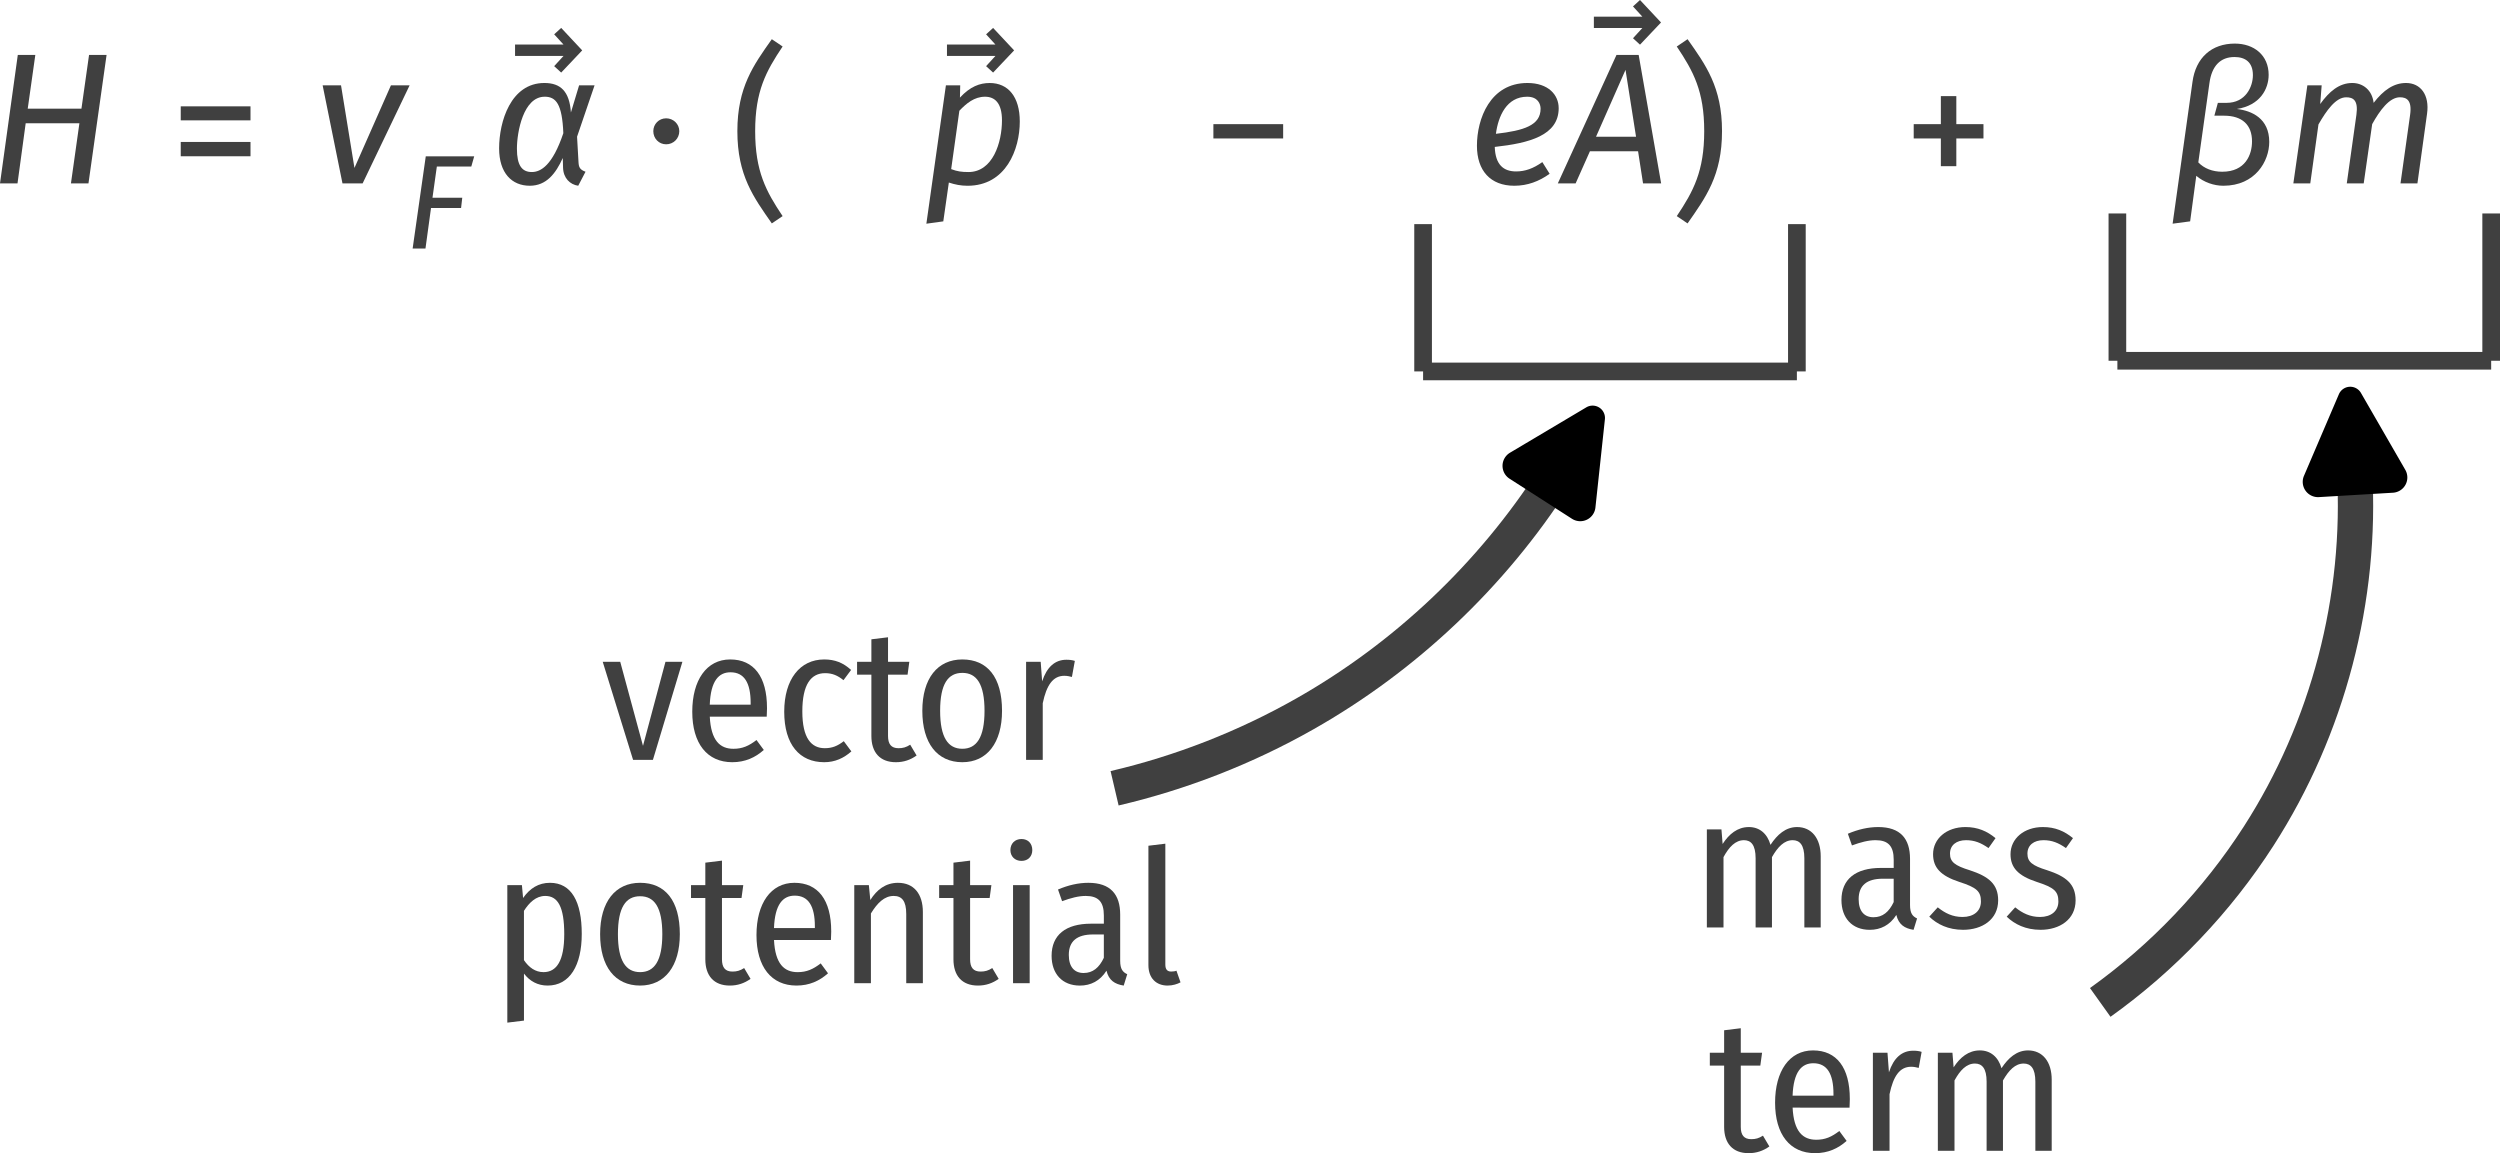 <?xml version="1.0" encoding="UTF-8" standalone="no"?>
<!-- Created with Inkscape (http://www.inkscape.org/) -->

<svg
   width="141.572mm"
   height="65.308mm"
   viewBox="0 0 141.572 65.308"
   version="1.1"
   id="svg1"
   inkscape:version="1.3.2 (091e20ef0f, 2023-11-25, custom)"
   sodipodi:docname="diracHamiltonian.svg"
   xmlns:inkscape="http://www.inkscape.org/namespaces/inkscape"
   xmlns:sodipodi="http://sodipodi.sourceforge.net/DTD/sodipodi-0.dtd"
   xmlns="http://www.w3.org/2000/svg"
   xmlns:svg="http://www.w3.org/2000/svg"
   xmlns:ns11="http://www.iki.fi/pav/software/textext/">
  <sodipodi:namedview
     id="namedview1"
     pagecolor="#ffffff"
     bordercolor="#cccccc"
     borderopacity="1"
     inkscape:showpageshadow="0"
     inkscape:pageopacity="1"
     inkscape:pagecheckerboard="0"
     inkscape:deskcolor="#d1d1d1"
     inkscape:document-units="mm"
     inkscape:zoom="1.1044869"
     inkscape:cx="422.36807"
     inkscape:cy="76.053414"
     inkscape:window-width="1914"
     inkscape:window-height="1046"
     inkscape:window-x="0"
     inkscape:window-y="28"
     inkscape:window-maximized="1"
     inkscape:current-layer="layer1" />
  <defs
     id="defs1">
    <marker
       style="overflow:visible"
       id="marker13"
       refX="0"
       refY="0"
       orient="auto-start-reverse"
       inkscape:stockid="Rounded arrow"
       markerWidth="0.5"
       markerHeight="0.5"
       viewBox="0 0 1 1"
       inkscape:isstock="true"
       inkscape:collect="always"
       preserveAspectRatio="xMidYMid">
      <path
         transform="scale(0.7)"
         d="m -0.211,-4.106 6.422,3.211 a 1,1 90 0 1 0,1.789 L -0.211,4.106 A 1.236,1.236 31.717 0 1 -2,3 v -6 a 1.236,1.236 148.283 0 1 1.789,-1.106 z"
         style="fill:context-stroke;fill-rule:evenodd;stroke:none"
         id="path13" />
    </marker>
    <inkscape:path-effect
       effect="spiro"
       id="path-effect13"
       is_visible="true"
       lpeversion="1" />
    <marker
       style="overflow:visible"
       id="RoundedArrow"
       refX="0"
       refY="0"
       orient="auto-start-reverse"
       inkscape:stockid="Rounded arrow"
       markerWidth="0.5"
       markerHeight="0.5"
       viewBox="0 0 1 1"
       inkscape:isstock="true"
       inkscape:collect="always"
       preserveAspectRatio="xMidYMid">
      <path
         transform="scale(0.7)"
         d="m -0.211,-4.106 6.422,3.211 a 1,1 90 0 1 0,1.789 L -0.211,4.106 A 1.236,1.236 31.717 0 1 -2,3 v -6 a 1.236,1.236 148.283 0 1 1.789,-1.106 z"
         style="fill:context-stroke;fill-rule:evenodd;stroke:none"
         id="path8" />
    </marker>
    <inkscape:path-effect
       effect="spiro"
       id="path-effect12"
       is_visible="true"
       lpeversion="1" />
    <inkscape:path-effect
       effect="spiro"
       id="path-effect11"
       is_visible="true"
       lpeversion="1" />
    <inkscape:path-effect
       effect="spiro"
       id="path-effect9"
       is_visible="true"
       lpeversion="1" />
    <inkscape:path-effect
       effect="spiro"
       id="path-effect7"
       is_visible="true"
       lpeversion="1" />
    <inkscape:path-effect
       effect="spiro"
       id="path-effect4"
       is_visible="true"
       lpeversion="1" />
    <inkscape:path-effect
       effect="spiro"
       id="path-effect3"
       is_visible="true"
       lpeversion="1" />
    <inkscape:path-effect
       effect="spiro"
       id="path-effect1"
       is_visible="true"
       lpeversion="1" />
    <inkscape:path-effect
       effect="spiro"
       id="path-effect12-3"
       is_visible="true"
       lpeversion="1" />
  </defs>
  <g
     inkscape:label="Layer 1"
     inkscape:groupmode="layer"
     id="layer1"
     transform="translate(-36.102,-141.459)">
    <g
       transform="matrix(1.058,0,0,1.058,36.102,141.459)"
       ns11:version="1.10.2"
       ns11:texconverter="xelatex"
       ns11:pdfconverter="inkscape"
       ns11:text="\\[H = v_F \\vec{\\alpha}\\cdot(~~~{\\vec p}~~~-~~~e\\vec{A})~~~+~~~\\beta m\\]"
       ns11:preamble="/home/prometheus/.config/textext/beamer.tex"
       ns11:scale="3.0"
       ns11:alignment="middle center"
       ns11:stroke-to-path="0"
       id="g7797"
       ns11:jacobian_sqrt="1.05833"
       style="fill:#404040;fill-opacity:1;stroke-width:0">
      <defs
         id="id-ff91f474-b488-4c52-b65d-2362ed347e4a"
         style="fill:#404040;fill-opacity:1;stroke-width:0">
        <g
           id="id-1c95607b-f82d-4030-9508-1b1fc40ede11"
           style="fill:#404040;fill-opacity:1;stroke-width:0">
          <g
             id="id-6a2b2b0c-69f4-4ed1-9b14-fa9dc5971d5d"
             style="fill:#404040;fill-opacity:1;stroke-width:0">
            <path
               d="M 1.562,0 2,-3.219 H 4.875 L 4.422,0 h 0.938 l 0.969,-6.875 h -0.938 L 4.984,-4 h -2.875 l 0.406,-2.875 h -0.938 L 0.625,0 Z m 0,0"
               id="id-f5488544-e7bc-4ff3-b16c-b45f3c70920b"
               style="fill:#404040;fill-opacity:1;stroke-width:0" />
          </g>
          <g
             id="id-abca75ef-d0c7-4f7f-857a-0ac245d867d3"
             style="fill:#404040;fill-opacity:1;stroke-width:0">
            <path
               d="M 0.625,-1.453 H 4.359 V -2.219 H 0.625 Z m 0,-1.922 h 3.734 v -0.75 H 0.625 Z m 0,0"
               id="id-5d69357c-6b20-4633-acab-da745793c8c8"
               style="fill:#404040;fill-opacity:1;stroke-width:0" />
          </g>
          <g
             id="id-7cea0c15-232e-4112-9cef-73c224b00d8a"
             style="fill:#404040;fill-opacity:1;stroke-width:0">
            <path
               d="m 5.125,-5.25 h -1 L 2.172,-0.828 1.453,-5.25 H 0.469 L 1.531,0 h 1.078 z m 0,0"
               id="id-6e06227e-ca80-4459-927c-8f28dd3eac9b"
               style="fill:#404040;fill-opacity:1;stroke-width:0" />
          </g>
          <g
             id="id-ac6c3a02-2ba6-4a97-b816-54f483089119"
             style="fill:#404040;fill-opacity:1;stroke-width:0">
            <path
               d="m -1.422,-8.203 -0.375,0.344 0.5,0.547 h -2.594 v 0.609 h 2.594 l -0.5,0.547 0.375,0.344 1.125,-1.188 z m 0,0"
               id="id-b9a6a122-4e46-4300-a047-fdf1fc72f491"
               style="fill:#404040;fill-opacity:1;stroke-width:0" />
          </g>
          <g
             id="id-7cefb8bc-4ccc-4f07-90b4-1f80db58ecd8"
             style="fill:#404040;fill-opacity:1;stroke-width:0">
            <path
               d="m 2.953,-4.641 c 0.609,0 0.938,0.391 1,1.953 C 3.375,-0.969 2.75,-0.609 2.266,-0.609 c -0.531,0 -0.797,-0.359 -0.797,-1.25 0,-0.891 0.344,-2.781 1.484,-2.781 z M 2.938,-5.375 c -1.797,0 -2.422,2.062 -2.422,3.5 0,1.328 0.688,2 1.641,2 0.891,0 1.391,-0.656 1.766,-1.484 L 3.938,-0.844 C 3.953,-0.281 4.312,0.062 4.75,0.125 l 0.391,-0.75 C 4.844,-0.734 4.781,-0.859 4.766,-1.125 L 4.688,-2.5 5.625,-5.25 H 4.797 l -0.438,1.453 C 4.281,-4.922 3.812,-5.375 2.938,-5.375 Z m 0,0"
               id="id-2b09c3a6-ab5e-430f-8fe0-c6f026273c0a"
               style="fill:#404040;fill-opacity:1;stroke-width:0" />
          </g>
          <g
             id="id-b2156156-fe1e-4258-b925-3fa99d2b1458"
             style="fill:#404040;fill-opacity:1;stroke-width:0">
            <path
               d="m 1.188,-3.484 c -0.391,0 -0.688,0.312 -0.688,0.688 0,0.391 0.297,0.703 0.688,0.703 0.391,0 0.703,-0.312 0.703,-0.703 0,-0.375 -0.312,-0.688 -0.703,-0.688 z m 0,0"
               id="id-5466c277-df9c-45a6-9025-373fdc13dbc8"
               style="fill:#404040;fill-opacity:1;stroke-width:0" />
          </g>
          <g
             id="id-9c46bfb1-e515-4287-8b79-39349e122bac"
             style="fill:#404040;fill-opacity:1;stroke-width:0">
            <path
               d="m 2.25,-7.719 c -0.969,1.375 -1.844,2.562 -1.844,4.922 0,2.375 0.875,3.547 1.844,4.938 L 2.828,1.75 C 1.938,0.422 1.359,-0.656 1.359,-2.797 1.359,-4.938 1.938,-6 2.828,-7.328 Z m 0,0"
               id="id-1501f1c3-6a79-4705-a303-1cfb5b1e15c8"
               style="fill:#404040;fill-opacity:1;stroke-width:0" />
          </g>
          <g
             id="id-d2304ed7-418a-425a-b5b7-a93db4e59e46"
             style="fill:#404040;fill-opacity:1;stroke-width:0">
            <path
               d="m 2.516,-0.609 c -0.359,0 -0.594,-0.031 -0.922,-0.156 l 0.438,-3.125 c 0.375,-0.391 0.797,-0.75 1.375,-0.75 0.516,0 0.906,0.328 0.906,1.266 0,1.172 -0.484,2.766 -1.797,2.766 z m -2.25,2.766 0.906,-0.125 0.297,-2.078 c 0.328,0.109 0.641,0.172 1,0.172 2.062,0 2.797,-1.953 2.797,-3.438 0,-1.328 -0.625,-2.062 -1.609,-2.062 -0.531,0 -1.047,0.188 -1.594,0.781 L 2.078,-5.25 H 1.312 Z m 0,0"
               id="id-c2731201-945c-475d-8c54-4bb34c8cdb9b"
               style="fill:#404040;fill-opacity:1;stroke-width:0" />
          </g>
          <g
             id="id-6e8e8270-2e84-4022-a9b8-f264ba194713"
             style="fill:#404040;fill-opacity:1;stroke-width:0">
            <path
               d="M 0.625,-2.406 H 4.359 V -3.172 H 0.625 Z m 0,0"
               id="id-9d34cdd1-7ce1-48e0-8e50-1c5a2cc32e31"
               style="fill:#404040;fill-opacity:1;stroke-width:0" />
          </g>
          <g
             id="id-cd9ee20f-f96a-476c-b95c-ed39284fdc1d"
             style="fill:#404040;fill-opacity:1;stroke-width:0">
            <path
               d="m 1.531,-2.656 c 0.125,-0.953 0.578,-1.984 1.672,-1.984 0.578,0 0.719,0.391 0.719,0.641 0,0.891 -0.891,1.172 -2.391,1.344 z m 3.359,-1.375 c 0,-0.703 -0.547,-1.344 -1.672,-1.344 -2,0 -2.703,1.922 -2.703,3.359 0,1.328 0.719,2.141 2,2.141 0.703,0 1.328,-0.234 1.891,-0.641 l -0.391,-0.625 c -0.484,0.344 -0.922,0.5 -1.406,0.5 C 1.938,-0.641 1.5,-1 1.469,-1.953 3.312,-2.156 4.891,-2.562 4.891,-4.031 Z m 0,0"
               id="id-fc014a12-5a28-4062-94bd-6283cca1364f"
               style="fill:#404040;fill-opacity:1;stroke-width:0" />
          </g>
          <g
             id="id-202764c8-0a77-4da3-bda3-f4167ffee593"
             style="fill:#404040;fill-opacity:1;stroke-width:0">
            <path
               d="M 1.734,-2.5 3.312,-6.078 3.875,-2.5 Z M 4.25,0 H 5.219 L 4.016,-6.875 h -1.188 L -0.312,0 H 0.641 L 1.406,-1.719 h 2.578 z m 0,0"
               id="id-fc52576a-6832-4919-ab0a-3b9c2064922e"
               style="fill:#404040;fill-opacity:1;stroke-width:0" />
          </g>
          <g
             id="id-c3faf832-c8c6-452d-b00a-102e36149c3c"
             style="fill:#404040;fill-opacity:1;stroke-width:0">
            <path
               d="M 0.984,-7.719 0.406,-7.328 C 1.297,-6 1.875,-4.938 1.875,-2.797 1.875,-0.656 1.297,0.422 0.406,1.75 l 0.578,0.391 c 0.969,-1.391 1.844,-2.562 1.844,-4.938 0,-2.359 -0.875,-3.547 -1.844,-4.922 z m 0,0"
               id="id-0331d4ac-768a-492a-9637-e11a235cfeb2"
               style="fill:#404040;fill-opacity:1;stroke-width:0" />
          </g>
          <g
             id="id-cdb3f6a5-35b4-4e45-9e25-2f44a50979d0"
             style="fill:#404040;fill-opacity:1;stroke-width:0">
            <path
               d="M 2.906,-4.672 H 2.078 v 1.5 H 0.625 v 0.766 h 1.453 v 1.484 H 2.906 V -2.406 H 4.359 V -3.172 H 2.906 Z m 0,0"
               id="id-78e4adbd-dc97-4612-b812-edf82666c4e7"
               style="fill:#404040;fill-opacity:1;stroke-width:0" />
          </g>
          <g
             id="id-c350c778-835c-490e-af72-042e59915071"
             style="fill:#404040;fill-opacity:1;stroke-width:0">
            <path
               d="m 2.922,-0.625 c -0.516,0 -0.969,-0.172 -1.281,-0.5 l 0.594,-4.234 c 0.125,-0.938 0.594,-1.406 1.344,-1.406 0.578,0 0.984,0.281 0.984,0.969 0,0.625 -0.391,1.484 -1.406,1.484 H 2.688 L 2.5,-3.625 h 0.516 c 0.984,0 1.5,0.5 1.5,1.375 0,0.719 -0.359,1.625 -1.594,1.625 z m -2.656,2.781 0.938,-0.125 0.328,-2.438 C 1.938,-0.062 2.469,0.125 2.984,0.125 4.688,0.125 5.438,-1.188 5.438,-2.219 5.438,-3.484 4.5,-3.891 3.703,-3.984 4.938,-4.172 5.406,-5.047 5.406,-5.812 c 0,-1.047 -0.781,-1.672 -1.812,-1.672 -1.234,0 -2.094,0.75 -2.266,2.062 z m 0,0"
               id="id-03d737ab-038b-4f24-b235-92dc34fdaa46"
               style="fill:#404040;fill-opacity:1;stroke-width:0" />
          </g>
          <g
             id="id-4fa98751-0dd6-4648-8000-01b299e66fa5"
             style="fill:#404040;fill-opacity:1;stroke-width:0">
            <path
               d="M 6.594,-5.375 C 5.938,-5.375 5.391,-5 4.859,-4.312 4.781,-5 4.281,-5.375 3.719,-5.375 3.016,-5.375 2.484,-4.922 2,-4.25 l 0.078,-1 H 1.312 L 0.562,0 h 0.906 l 0.438,-3.156 c 0.422,-0.734 0.922,-1.453 1.484,-1.453 0.375,0 0.656,0.156 0.547,0.938 L 3.422,0 h 0.906 L 4.781,-3.172 c 0.406,-0.734 0.922,-1.438 1.484,-1.438 0.359,0 0.656,0.156 0.547,0.938 L 6.297,0 h 0.906 L 7.719,-3.734 C 7.859,-4.734 7.375,-5.375 6.594,-5.375 Z m 0,0"
               id="id-fac72f2a-9941-4b3d-bc87-344c5de494ad"
               style="fill:#404040;fill-opacity:1;stroke-width:0" />
          </g>
          <g
             id="id-4da25921-c447-484e-a087-99e34d45f960"
             style="fill:#404040;fill-opacity:1;stroke-width:0">
            <path
               d="M 3.734,-4.938 H 1.141 L 0.438,0 H 1.125 L 1.422,-2.172 H 3.031 L 3.094,-2.719 H 1.5 l 0.234,-1.672 h 1.844 z m 0,0"
               id="id-cfb37fb3-1385-43b2-a457-819b113718bf"
               style="fill:#404040;fill-opacity:1;stroke-width:0" />
          </g>
        </g>
      </defs>
      <g
         fill-opacity="1"
         id="id-c547b1d0-2438-4b92-b009-b120c7c43d18"
         transform="translate(-240.516,-136.903)"
         style="fill:#404040;fill-opacity:1;stroke-width:0">
        <g
           transform="translate(239.891,146.72)"
           id="g7536"
           style="fill:#404040;fill-opacity:1;stroke-width:0">
          <path
             d="M 1.562,0 2,-3.219 H 4.875 L 4.422,0 h 0.938 l 0.969,-6.875 h -0.938 L 4.984,-4 h -2.875 l 0.406,-2.875 h -0.938 L 0.625,0 Z m 0,0"
             id="id-a2586435-86da-437d-bf80-685d3471522a"
             style="fill:#404040;fill-opacity:1;stroke-width:0" />
        </g>
      </g>
      <g
         fill-opacity="1"
         id="id-ca40d8ab-70d3-4535-86c6-5d2f364bdee2"
         transform="translate(-240.516,-136.903)"
         style="fill:#404040;fill-opacity:1;stroke-width:0">
        <g
           transform="translate(249.565,146.72)"
           id="g3267"
           style="fill:#404040;fill-opacity:1;stroke-width:0">
          <path
             d="M 0.625,-1.453 H 4.359 V -2.219 H 0.625 Z m 0,-1.922 h 3.734 v -0.75 H 0.625 Z m 0,0"
             id="id-d40af40a-e53c-4fd9-b867-e855a8b8789d"
             style="fill:#404040;fill-opacity:1;stroke-width:0" />
        </g>
      </g>
      <g
         fill-opacity="1"
         id="id-b3e5c63b-d3b5-466b-be16-f802641a7eed"
         transform="translate(-240.516,-136.903)"
         style="fill:#404040;fill-opacity:1;stroke-width:0">
        <g
           transform="translate(257.316,146.72)"
           id="g5366"
           style="fill:#404040;fill-opacity:1;stroke-width:0">
          <path
             d="m 5.125,-5.25 h -1 L 2.172,-0.828 1.453,-5.25 H 0.469 L 1.531,0 h 1.078 z m 0,0"
             id="id-240854bf-6bb7-494e-bdf2-fc9370869d3a"
             style="fill:#404040;fill-opacity:1;stroke-width:0" />
        </g>
      </g>
      <g
         fill-opacity="1"
         id="id-cfe3c78b-64a8-4cc9-8f83-c0754da2a991"
         transform="translate(-240.516,-136.903)"
         style="fill:#404040;fill-opacity:1;stroke-width:0">
        <g
           transform="translate(262.164,150.207)"
           id="g2904"
           style="fill:#404040;fill-opacity:1;stroke-width:0">
          <path
             d="M 3.734,-4.938 H 1.141 L 0.438,0 H 1.125 L 1.422,-2.172 H 3.031 L 3.094,-2.719 H 1.5 l 0.234,-1.672 h 1.844 z m 0,0"
             id="id-12844d2c-2064-45d0-8499-ecce9b875764"
             style="fill:#404040;fill-opacity:1;stroke-width:0" />
        </g>
      </g>
      <g
         fill-opacity="1"
         id="id-90426b81-1a63-41d9-9200-37af44d560a3"
         transform="translate(-240.516,-136.903)"
         style="fill:#404040;fill-opacity:1;stroke-width:0">
        <g
           transform="translate(271.975,146.6)"
           id="g4635"
           style="fill:#404040;fill-opacity:1;stroke-width:0">
          <path
             d="m -1.422,-8.203 -0.375,0.344 0.5,0.547 h -2.594 v 0.609 h 2.594 l -0.5,0.547 0.375,0.344 1.125,-1.188 z m 0,0"
             id="id-b242190f-476f-4aa3-aa14-c32bdad2a422"
             style="fill:#404040;fill-opacity:1;stroke-width:0" />
        </g>
      </g>
      <g
         fill-opacity="1"
         id="id-46b6ac55-abe7-492d-bc69-b98954eb38f6"
         transform="translate(-240.516,-136.903)"
         style="fill:#404040;fill-opacity:1;stroke-width:0">
        <g
           transform="translate(266.715,146.72)"
           id="g2666"
           style="fill:#404040;fill-opacity:1;stroke-width:0">
          <path
             d="m 2.953,-4.641 c 0.609,0 0.938,0.391 1,1.953 C 3.375,-0.969 2.75,-0.609 2.266,-0.609 c -0.531,0 -0.797,-0.359 -0.797,-1.25 0,-0.891 0.344,-2.781 1.484,-2.781 z M 2.938,-5.375 c -1.797,0 -2.422,2.062 -2.422,3.5 0,1.328 0.688,2 1.641,2 0.891,0 1.391,-0.656 1.766,-1.484 L 3.938,-0.844 C 3.953,-0.281 4.312,0.062 4.75,0.125 l 0.391,-0.75 C 4.844,-0.734 4.781,-0.859 4.766,-1.125 L 4.688,-2.5 5.625,-5.25 H 4.797 l -0.438,1.453 C 4.281,-4.922 3.812,-5.375 2.938,-5.375 Z m 0,0"
             id="id-a42a5a5d-f985-4eb1-9d03-5f2a53c0f486"
             style="fill:#404040;fill-opacity:1;stroke-width:0" />
        </g>
      </g>
      <g
         fill-opacity="1"
         id="id-07abb3c5-8744-4ddd-b2a7-2acf11f5bb98"
         transform="translate(-240.516,-136.903)"
         style="fill:#404040;fill-opacity:1;stroke-width:0">
        <g
           transform="translate(274.984,146.72)"
           id="g6024"
           style="fill:#404040;fill-opacity:1;stroke-width:0">
          <path
             d="m 1.188,-3.484 c -0.391,0 -0.688,0.312 -0.688,0.688 0,0.391 0.297,0.703 0.688,0.703 0.391,0 0.703,-0.312 0.703,-0.703 0,-0.375 -0.312,-0.688 -0.703,-0.688 z m 0,0"
             id="id-142f4516-eea5-4291-b728-6c22aae1b61c"
             style="fill:#404040;fill-opacity:1;stroke-width:0" />
        </g>
      </g>
      <g
         fill-opacity="1"
         id="id-c88e05a8-7b34-47af-bf5d-1d6a156ab820"
         transform="translate(-240.516,-136.903)"
         style="fill:#404040;fill-opacity:1;stroke-width:0">
        <g
           transform="translate(279.577,146.72)"
           id="g9203"
           style="fill:#404040;fill-opacity:1;stroke-width:0">
          <path
             d="m 2.25,-7.719 c -0.969,1.375 -1.844,2.562 -1.844,4.922 0,2.375 0.875,3.547 1.844,4.938 L 2.828,1.75 C 1.938,0.422 1.359,-0.656 1.359,-2.797 1.359,-4.938 1.938,-6 2.828,-7.328 Z m 0,0"
             id="id-09d4fd48-1663-4653-9d4b-afd47875d1db"
             style="fill:#404040;fill-opacity:1;stroke-width:0" />
        </g>
      </g>
      <g
         fill-opacity="1"
         id="id-ac569b31-eac0-4641-bfe1-8b59faa2bcfa"
         transform="translate(-240.516,-136.903)"
         style="fill:#404040;fill-opacity:1;stroke-width:0">
        <g
           transform="translate(295.093,146.6)"
           id="g2970"
           style="fill:#404040;fill-opacity:1;stroke-width:0">
          <path
             d="m -1.422,-8.203 -0.375,0.344 0.5,0.547 h -2.594 v 0.609 h 2.594 l -0.5,0.547 0.375,0.344 1.125,-1.188 z m 0,0"
             id="id-b971ac6c-f59b-446e-9d5b-885fcdc05f63"
             style="fill:#404040;fill-opacity:1;stroke-width:0" />
        </g>
      </g>
      <g
         fill-opacity="1"
         id="id-5a1d5dee-a020-4787-a9be-7cea5aabcf83"
         transform="translate(-240.516,-136.903)"
         style="fill:#404040;fill-opacity:1;stroke-width:0">
        <g
           transform="translate(289.833,146.72)"
           id="g988"
           style="fill:#404040;fill-opacity:1;stroke-width:0">
          <path
             d="m 2.516,-0.609 c -0.359,0 -0.594,-0.031 -0.922,-0.156 l 0.438,-3.125 c 0.375,-0.391 0.797,-0.75 1.375,-0.75 0.516,0 0.906,0.328 0.906,1.266 0,1.172 -0.484,2.766 -1.797,2.766 z m -2.25,2.766 0.906,-0.125 0.297,-2.078 c 0.328,0.109 0.641,0.172 1,0.172 2.062,0 2.797,-1.953 2.797,-3.438 0,-1.328 -0.625,-2.062 -1.609,-2.062 -0.531,0 -1.047,0.188 -1.594,0.781 L 2.078,-5.25 H 1.312 Z m 0,0"
             id="id-e6f04d49-55b2-4a1d-b39f-5961e912a196"
             style="fill:#404040;fill-opacity:1;stroke-width:0" />
        </g>
      </g>
      <g
         fill-opacity="1"
         id="id-602f54eb-09ca-4049-921b-1df454631cea"
         transform="translate(-240.516,-136.903)"
         style="fill:#404040;fill-opacity:1;stroke-width:0">
        <g
           transform="translate(304.837,146.72)"
           id="g7558"
           style="fill:#404040;fill-opacity:1;stroke-width:0">
          <path
             d="M 0.625,-2.406 H 4.359 V -3.172 H 0.625 Z m 0,0"
             id="id-6262f588-c9cf-410c-9390-02cafade9cdd"
             style="fill:#404040;fill-opacity:1;stroke-width:0" />
        </g>
      </g>
      <g
         fill-opacity="1"
         id="id-5cae2ed1-f84f-4a03-802e-4d63dce060f6"
         transform="translate(-240.516,-136.903)"
         style="fill:#404040;fill-opacity:1;stroke-width:0">
        <g
           transform="translate(319.053,146.72)"
           id="g5442"
           style="fill:#404040;fill-opacity:1;stroke-width:0">
          <path
             d="m 1.531,-2.656 c 0.125,-0.953 0.578,-1.984 1.672,-1.984 0.578,0 0.719,0.391 0.719,0.641 0,0.891 -0.891,1.172 -2.391,1.344 z m 3.359,-1.375 c 0,-0.703 -0.547,-1.344 -1.672,-1.344 -2,0 -2.703,1.922 -2.703,3.359 0,1.328 0.719,2.141 2,2.141 0.703,0 1.328,-0.234 1.891,-0.641 l -0.391,-0.625 c -0.484,0.344 -0.922,0.5 -1.406,0.5 C 1.938,-0.641 1.5,-1 1.469,-1.953 3.312,-2.156 4.891,-2.562 4.891,-4.031 Z m 0,0"
             id="id-29907082-2ae9-4281-aa92-08c0d9a705ff"
             style="fill:#404040;fill-opacity:1;stroke-width:0" />
        </g>
      </g>
      <g
         fill-opacity="1"
         id="id-0a76153c-6cd0-480d-98dc-1923073efb0a"
         transform="translate(-240.516,-136.903)"
         style="fill:#404040;fill-opacity:1;stroke-width:0">
        <g
           transform="translate(329.718,145.106)"
           id="g8807"
           style="fill:#404040;fill-opacity:1;stroke-width:0">
          <path
             d="m -1.422,-8.203 -0.375,0.344 0.5,0.547 h -2.594 v 0.609 h 2.594 l -0.5,0.547 0.375,0.344 1.125,-1.188 z m 0,0"
             id="id-4decc382-4752-4b85-9bd1-ee6256c5b3c8"
             style="fill:#404040;fill-opacity:1;stroke-width:0" />
        </g>
      </g>
      <g
         fill-opacity="1"
         id="id-923243f9-aadf-4a8f-8f4d-e8852f648573"
         transform="translate(-240.516,-136.903)"
         style="fill:#404040;fill-opacity:1;stroke-width:0">
        <g
           transform="translate(324.209,146.72)"
           id="g4110"
           style="fill:#404040;fill-opacity:1;stroke-width:0">
          <path
             d="M 1.734,-2.5 3.312,-6.078 3.875,-2.5 Z M 4.25,0 H 5.219 L 4.016,-6.875 h -1.188 L -0.312,0 H 0.641 L 1.406,-1.719 h 2.578 z m 0,0"
             id="id-0e46c127-6d12-4766-a3c7-c26e6b33b08a"
             style="fill:#404040;fill-opacity:1;stroke-width:0" />
        </g>
        <g
           transform="translate(329.858,146.72)"
           id="g4325"
           style="fill:#404040;fill-opacity:1;stroke-width:0">
          <path
             d="M 0.984,-7.719 0.406,-7.328 C 1.297,-6 1.875,-4.938 1.875,-2.797 1.875,-0.656 1.297,0.422 0.406,1.75 l 0.578,0.391 c 0.969,-1.391 1.844,-2.562 1.844,-4.938 0,-2.359 -0.875,-3.547 -1.844,-4.922 z m 0,0"
             id="id-e00b0fc2-900d-4b49-bf82-43f746f887d5"
             style="fill:#404040;fill-opacity:1;stroke-width:0" />
        </g>
      </g>
      <g
         fill-opacity="1"
         id="id-8ffa543b-8bd0-4489-b52e-9a72a33d464b"
         transform="translate(-240.516,-136.903)"
         style="fill:#404040;fill-opacity:1;stroke-width:0">
        <g
           transform="translate(342.321,146.72)"
           id="g2089"
           style="fill:#404040;fill-opacity:1;stroke-width:0">
          <path
             d="M 2.906,-4.672 H 2.078 v 1.5 H 0.625 v 0.766 h 1.453 v 1.484 H 2.906 V -2.406 H 4.359 V -3.172 H 2.906 Z m 0,0"
             id="id-48b59cdd-cfa9-4fe9-a1b6-a3dd092b05de"
             style="fill:#404040;fill-opacity:1;stroke-width:0" />
        </g>
      </g>
      <g
         fill-opacity="1"
         id="id-6dd37027-b8e4-43fb-bc90-30d4560f4fc9"
         transform="translate(-240.516,-136.903)"
         style="fill:#404040;fill-opacity:1;stroke-width:0">
        <g
           transform="translate(356.538,146.72)"
           id="g7914"
           style="fill:#404040;fill-opacity:1;stroke-width:0">
          <path
             d="m 2.922,-0.625 c -0.516,0 -0.969,-0.172 -1.281,-0.5 l 0.594,-4.234 c 0.125,-0.938 0.594,-1.406 1.344,-1.406 0.578,0 0.984,0.281 0.984,0.969 0,0.625 -0.391,1.484 -1.406,1.484 H 2.688 L 2.5,-3.625 h 0.516 c 0.984,0 1.5,0.5 1.5,1.375 0,0.719 -0.359,1.625 -1.594,1.625 z m -2.656,2.781 0.938,-0.125 0.328,-2.438 C 1.938,-0.062 2.469,0.125 2.984,0.125 4.688,0.125 5.438,-1.188 5.438,-2.219 5.438,-3.484 4.5,-3.891 3.703,-3.984 4.938,-4.172 5.406,-5.047 5.406,-5.812 c 0,-1.047 -0.781,-1.672 -1.812,-1.672 -1.234,0 -2.094,0.75 -2.266,2.062 z m 0,0"
             id="id-36b2886b-063e-4888-a16a-c9b93c317745"
             style="fill:#404040;fill-opacity:1;stroke-width:0" />
        </g>
      </g>
      <g
         fill-opacity="1"
         id="id-ac1b320c-9aa2-4ffb-bf43-1d95b82cdbd2"
         transform="translate(-240.516,-136.903)"
         style="fill:#404040;fill-opacity:1;stroke-width:0">
        <g
           transform="translate(362.704,146.72)"
           id="g9724"
           style="fill:#404040;fill-opacity:1;stroke-width:0">
          <path
             d="M 6.594,-5.375 C 5.938,-5.375 5.391,-5 4.859,-4.312 4.781,-5 4.281,-5.375 3.719,-5.375 3.016,-5.375 2.484,-4.922 2,-4.25 l 0.078,-1 H 1.312 L 0.562,0 h 0.906 l 0.438,-3.156 c 0.422,-0.734 0.922,-1.453 1.484,-1.453 0.375,0 0.656,0.156 0.547,0.938 L 3.422,0 h 0.906 L 4.781,-3.172 c 0.406,-0.734 0.922,-1.438 1.484,-1.438 0.359,0 0.656,0.156 0.547,0.938 L 6.297,0 h 0.906 L 7.719,-3.734 C 7.859,-4.734 7.375,-5.375 6.594,-5.375 Z m 0,0"
             id="id-e44682c3-e036-41c7-bd06-0a02f2aa0af7"
             style="fill:#404040;fill-opacity:1;stroke-width:0" />
        </g>
      </g>
    </g>
    <g
       id="g4"
       transform="translate(14.838,-27.344)">
      <path
         style="fill:#404040;fill-opacity:1;stroke:#404040;stroke-width:1"
         d="m 113.095,156.025 v 8.341"
         id="path1"
         inkscape:path-effect="#path-effect1"
         inkscape:original-d="m 113.09452,156.02519 c 0,2.6278 0,5.4844 0,8.341"
         transform="translate(-11.243,25.47)" />
      <path
         style="fill:#404040;fill-opacity:1;stroke:#404040;stroke-width:1"
         d="m 113.095,156.025 v 8.341"
         id="path2"
         inkscape:path-effect="#path-effect3"
         inkscape:original-d="m 113.09452,156.02519 c 0,2.6278 0,5.4844 0,8.341"
         transform="translate(9.924,25.47)" />
      <path
         style="fill:#404040;fill-opacity:1;stroke:#404040;stroke-width:1"
         d="M 101.852,189.837 H 123.019"
         id="path3"
         inkscape:path-effect="#path-effect4"
         inkscape:original-d="m 101.85193,189.83661 c 7.05556,0 14.11111,0 21.16667,0" />
    </g>
    <g
       id="g6"
       transform="translate(54.155,-27.948)">
      <path
         style="fill:#404040;fill-opacity:1;stroke:#404040;stroke-width:1"
         d="m 113.095,156.025 v 8.341"
         id="path4"
         inkscape:path-effect="#path-effect7"
         inkscape:original-d="m 113.09452,156.02519 c 0,2.6278 0,5.4844 0,8.341"
         transform="translate(-11.243,25.47)" />
      <path
         style="fill:#404040;fill-opacity:1;stroke:#404040;stroke-width:1"
         d="m 113.095,156.025 v 8.341"
         id="path5"
         inkscape:path-effect="#path-effect9"
         inkscape:original-d="m 113.09452,156.02519 c 0,2.6278 0,5.4844 0,8.341"
         transform="translate(9.924,25.47)" />
      <path
         style="fill:#404040;fill-opacity:1;stroke:#404040;stroke-width:1"
         d="M 101.852,189.837 H 123.019"
         id="path6"
         inkscape:path-effect="#path-effect11"
         inkscape:original-d="m 101.85193,189.83661 c 7.05556,0 14.11111,0 21.16667,0" />
    </g>
    <g
       transform="matrix(1.058,0,0,1.058,132.759,188.294)"
       ns11:version="1.10.2"
       ns11:texconverter="xelatex"
       ns11:pdfconverter="inkscape"
       ns11:text="\\centering\nmass\\\\\nterm"
       ns11:preamble="/home/prometheus/.config/textext/beamer.tex"
       ns11:scale="3.0"
       ns11:alignment="middle center"
       ns11:stroke-to-path="0"
       id="g3876"
       ns11:jacobian_sqrt="1.05833"
       style="fill:#404040;fill-opacity:1">
      <defs
         id="id-3aaec40c-8741-4b7c-9f59-2e6baa2b869e">
        <g
           id="id-74045b91-a664-4187-8b47-55a7b80852d8">
          <g
             id="id-cee2334b-fbd6-4d11-880d-6f1d5eceec56">
            <path
               d="m 5.625,-5.375 c -0.609,0 -1.062,0.406 -1.422,0.953 C 4.031,-5.031 3.609,-5.375 3.047,-5.375 2.438,-5.375 1.984,-5 1.641,-4.469 L 1.578,-5.25 H 0.797 V 0 H 1.688 v -3.766 c 0.297,-0.547 0.641,-0.906 1.094,-0.906 0.375,0 0.625,0.25 0.625,0.969 V 0 h 0.875 v -3.766 c 0.312,-0.547 0.656,-0.906 1.109,-0.906 0.375,0 0.625,0.25 0.625,0.969 V 0 h 0.875 V -3.812 C 6.891,-4.766 6.406,-5.375 5.625,-5.375 Z m 0,0"
               id="id-a291c221-fd87-40bf-9bb1-c611b350cef1" />
          </g>
          <g
             id="id-2b31830f-291f-4fd9-8ec8-bb1ac8a14bcd">
            <path
               d="m 4.031,-1.203 v -2.469 C 4.031,-4.75 3.516,-5.375 2.328,-5.375 c -0.531,0 -1.078,0.125 -1.625,0.359 l 0.219,0.625 c 0.469,-0.172 0.875,-0.281 1.266,-0.281 0.672,0 0.969,0.312 0.969,1.047 v 0.438 h -0.688 c -1.359,0 -2.109,0.609 -2.109,1.719 0,0.953 0.562,1.594 1.516,1.594 0.578,0 1.078,-0.25 1.422,-0.797 0.125,0.516 0.438,0.719 0.922,0.797 l 0.188,-0.609 C 4.172,-0.594 4.031,-0.75 4.031,-1.203 Z m -1.953,0.656 c -0.5,0 -0.797,-0.328 -0.797,-0.969 0,-0.734 0.438,-1.094 1.297,-1.094 H 3.156 v 1.25 c -0.25,0.531 -0.594,0.812 -1.078,0.812 z m 0,0"
               id="id-dc32e3b4-5cac-4031-976b-e92454da4aa0" />
          </g>
          <g
             id="id-5929d6e6-fa90-4961-99f0-f34c4a0b7f09">
            <path
               d="m 2.156,-5.375 c -1.016,0 -1.734,0.625 -1.734,1.453 0,0.719 0.406,1.156 1.406,1.484 0.922,0.297 1.156,0.5 1.156,1.047 C 2.984,-0.875 2.594,-0.562 2,-0.562 c -0.531,0 -0.938,-0.203 -1.328,-0.516 l -0.453,0.5 C 0.641,-0.172 1.234,0.125 2.031,0.125 c 1.016,0 1.875,-0.547 1.875,-1.578 0,-0.875 -0.516,-1.281 -1.516,-1.609 -0.812,-0.25 -1.062,-0.453 -1.062,-0.891 0,-0.453 0.344,-0.719 0.859,-0.719 0.453,0 0.797,0.141 1.203,0.422 l 0.375,-0.531 C 3.312,-5.156 2.812,-5.375 2.156,-5.375 Z m 0,0"
               id="id-8194306d-9862-40d0-9d4b-60f17eceeabc" />
          </g>
          <g
             id="id-64fee22b-1c85-40e4-801c-9869ff85bba7">
            <path
               d="m 2.953,-0.812 c -0.219,0.141 -0.391,0.188 -0.625,0.188 -0.391,0 -0.562,-0.219 -0.562,-0.656 V -4.562 H 2.812 L 2.906,-5.25 H 1.766 V -6.562 L 0.875,-6.453 V -5.25 H 0.109 v 0.688 H 0.875 v 3.281 c 0,0.875 0.453,1.406 1.312,1.406 0.422,0 0.781,-0.125 1.109,-0.359 z m 0,0"
               id="id-cb614f2e-45c6-4810-9085-a1adc4e31c73" />
          </g>
          <g
             id="id-b7fb000a-fc89-4875-8040-8e474430166e">
            <path
               d="m 4.484,-2.781 c 0,-1.672 -0.703,-2.594 -1.969,-2.594 -1.266,0 -2.031,1.109 -2.031,2.797 C 0.484,-0.875 1.281,0.125 2.625,0.125 c 0.688,0 1.234,-0.25 1.688,-0.656 L 3.922,-1.062 c -0.406,0.312 -0.75,0.469 -1.234,0.469 -0.719,0 -1.203,-0.438 -1.266,-1.719 H 4.469 c 0,-0.125 0.016,-0.297 0.016,-0.469 z m -0.875,-0.172 h -2.188 C 1.469,-4.234 1.906,-4.688 2.531,-4.688 c 0.734,0 1.078,0.562 1.078,1.641 z m 0,0"
               id="id-f5c40ee4-781d-443c-98c9-8d854ef2cfa8" />
          </g>
          <g
             id="id-ca8efc5f-faa0-43c4-b2ce-27952a96dfe2">
            <path
               d="m 2.953,-5.359 c -0.609,0 -1.047,0.391 -1.297,1.156 L 1.578,-5.25 H 0.797 V 0 H 1.688 V -3.031 C 1.891,-4 2.234,-4.5 2.844,-4.5 3,-4.5 3.125,-4.469 3.25,-4.438 L 3.406,-5.297 C 3.266,-5.344 3.125,-5.359 2.953,-5.359 Z m 0,0"
               id="id-0b7ff036-1a12-4311-ad38-fdb3e25bd1ad" />
          </g>
        </g>
      </defs>
      <g
         fill="#000000"
         fill-opacity="1"
         id="id-79787bf0-84b1-421e-ae14-e5fa8691750f"
         transform="translate(-295.995,-129.39)"
         style="fill:#404040;fill-opacity:1">
        <g
           transform="translate(295.198,134.765)"
           id="g9185"
           style="fill:#404040;fill-opacity:1">
          <path
             d="m 5.625,-5.375 c -0.609,0 -1.062,0.406 -1.422,0.953 C 4.031,-5.031 3.609,-5.375 3.047,-5.375 2.438,-5.375 1.984,-5 1.641,-4.469 L 1.578,-5.25 H 0.797 V 0 H 1.688 v -3.766 c 0.297,-0.547 0.641,-0.906 1.094,-0.906 0.375,0 0.625,0.25 0.625,0.969 V 0 h 0.875 v -3.766 c 0.312,-0.547 0.656,-0.906 1.109,-0.906 0.375,0 0.625,0.25 0.625,0.969 V 0 h 0.875 V -3.812 C 6.891,-4.766 6.406,-5.375 5.625,-5.375 Z m 0,0"
             id="id-35ee1bb4-bd1c-4be3-8dac-699f0a7eec0d"
             style="fill:#404040;fill-opacity:1" />
        </g>
        <g
           transform="translate(302.839,134.765)"
           id="g9438"
           style="fill:#404040;fill-opacity:1">
          <path
             d="m 4.031,-1.203 v -2.469 C 4.031,-4.75 3.516,-5.375 2.328,-5.375 c -0.531,0 -1.078,0.125 -1.625,0.359 l 0.219,0.625 c 0.469,-0.172 0.875,-0.281 1.266,-0.281 0.672,0 0.969,0.312 0.969,1.047 v 0.438 h -0.688 c -1.359,0 -2.109,0.609 -2.109,1.719 0,0.953 0.562,1.594 1.516,1.594 0.578,0 1.078,-0.25 1.422,-0.797 0.125,0.516 0.438,0.719 0.922,0.797 l 0.188,-0.609 C 4.172,-0.594 4.031,-0.75 4.031,-1.203 Z m -1.953,0.656 c -0.5,0 -0.797,-0.328 -0.797,-0.969 0,-0.734 0.438,-1.094 1.297,-1.094 H 3.156 v 1.25 c -0.25,0.531 -0.594,0.812 -1.078,0.812 z m 0,0"
             id="id-2ee47cab-b01e-41bb-9f17-964bb4c257cd"
             style="fill:#404040;fill-opacity:1" />
        </g>
        <g
           transform="translate(307.681,134.765)"
           id="g563"
           style="fill:#404040;fill-opacity:1">
          <path
             d="m 2.156,-5.375 c -1.016,0 -1.734,0.625 -1.734,1.453 0,0.719 0.406,1.156 1.406,1.484 0.922,0.297 1.156,0.5 1.156,1.047 C 2.984,-0.875 2.594,-0.562 2,-0.562 c -0.531,0 -0.938,-0.203 -1.328,-0.516 l -0.453,0.5 C 0.641,-0.172 1.234,0.125 2.031,0.125 c 1.016,0 1.875,-0.547 1.875,-1.578 0,-0.875 -0.516,-1.281 -1.516,-1.609 -0.812,-0.25 -1.062,-0.453 -1.062,-0.891 0,-0.453 0.344,-0.719 0.859,-0.719 0.453,0 0.797,0.141 1.203,0.422 l 0.375,-0.531 C 3.312,-5.156 2.812,-5.375 2.156,-5.375 Z m 0,0"
             id="id-b72aeac8-4608-40f9-8560-b2af2f4d05eb"
             style="fill:#404040;fill-opacity:1" />
        </g>
      </g>
      <g
         fill="#000000"
         fill-opacity="1"
         id="id-b5360e79-bdd1-40fe-a6a2-603ae7b61e98"
         transform="translate(-295.995,-129.39)"
         style="fill:#404040;fill-opacity:1">
        <g
           transform="translate(311.826,134.765)"
           id="g6551"
           style="fill:#404040;fill-opacity:1">
          <path
             d="m 2.156,-5.375 c -1.016,0 -1.734,0.625 -1.734,1.453 0,0.719 0.406,1.156 1.406,1.484 0.922,0.297 1.156,0.5 1.156,1.047 C 2.984,-0.875 2.594,-0.562 2,-0.562 c -0.531,0 -0.938,-0.203 -1.328,-0.516 l -0.453,0.5 C 0.641,-0.172 1.234,0.125 2.031,0.125 c 1.016,0 1.875,-0.547 1.875,-1.578 0,-0.875 -0.516,-1.281 -1.516,-1.609 -0.812,-0.25 -1.062,-0.453 -1.062,-0.891 0,-0.453 0.344,-0.719 0.859,-0.719 0.453,0 0.797,0.141 1.203,0.422 l 0.375,-0.531 C 3.312,-5.156 2.812,-5.375 2.156,-5.375 Z m 0,0"
             id="id-3e99df58-3fc6-4bef-a161-f285c5f5498e"
             style="fill:#404040;fill-opacity:1" />
        </g>
      </g>
      <g
         fill="#000000"
         fill-opacity="1"
         id="id-4bfcca00-711c-4d70-bf1f-f2a2558e7db8"
         transform="translate(-295.995,-129.39)"
         style="fill:#404040;fill-opacity:1">
        <g
           transform="translate(296.045,146.72)"
           id="g8450"
           style="fill:#404040;fill-opacity:1">
          <path
             d="m 2.953,-0.812 c -0.219,0.141 -0.391,0.188 -0.625,0.188 -0.391,0 -0.562,-0.219 -0.562,-0.656 V -4.562 H 2.812 L 2.906,-5.25 H 1.766 V -6.562 L 0.875,-6.453 V -5.25 H 0.109 v 0.688 H 0.875 v 3.281 c 0,0.875 0.453,1.406 1.312,1.406 0.422,0 0.781,-0.125 1.109,-0.359 z m 0,0"
             id="id-0be6a6f1-a5a1-4dfe-85a6-4796ed111037"
             style="fill:#404040;fill-opacity:1" />
        </g>
      </g>
      <g
         fill="#000000"
         fill-opacity="1"
         id="id-64c05fd4-373e-4894-a7e5-cbba88bb746e"
         transform="translate(-295.995,-129.39)"
         style="fill:#404040;fill-opacity:1">
        <g
           transform="translate(299.163,146.72)"
           id="g9431"
           style="fill:#404040;fill-opacity:1">
          <path
             d="m 4.484,-2.781 c 0,-1.672 -0.703,-2.594 -1.969,-2.594 -1.266,0 -2.031,1.109 -2.031,2.797 C 0.484,-0.875 1.281,0.125 2.625,0.125 c 0.688,0 1.234,-0.25 1.688,-0.656 L 3.922,-1.062 c -0.406,0.312 -0.75,0.469 -1.234,0.469 -0.719,0 -1.203,-0.438 -1.266,-1.719 H 4.469 c 0,-0.125 0.016,-0.297 0.016,-0.469 z m -0.875,-0.172 h -2.188 C 1.469,-4.234 1.906,-4.688 2.531,-4.688 c 0.734,0 1.078,0.562 1.078,1.641 z m 0,0"
             id="id-781285f6-4f51-4179-aff3-4b6971ec129b"
             style="fill:#404040;fill-opacity:1" />
        </g>
        <g
           transform="translate(304.085,146.72)"
           id="g5027"
           style="fill:#404040;fill-opacity:1">
          <path
             d="m 2.953,-5.359 c -0.609,0 -1.047,0.391 -1.297,1.156 L 1.578,-5.25 H 0.797 V 0 H 1.688 V -3.031 C 1.891,-4 2.234,-4.5 2.844,-4.5 3,-4.5 3.125,-4.469 3.25,-4.438 L 3.406,-5.297 C 3.266,-5.344 3.125,-5.359 2.953,-5.359 Z m 0,0"
             id="id-c0780f80-49ef-443f-9d8b-b2e71b04a3e0"
             style="fill:#404040;fill-opacity:1" />
        </g>
        <g
           transform="translate(307.562,146.72)"
           id="g1480"
           style="fill:#404040;fill-opacity:1">
          <path
             d="m 5.625,-5.375 c -0.609,0 -1.062,0.406 -1.422,0.953 C 4.031,-5.031 3.609,-5.375 3.047,-5.375 2.438,-5.375 1.984,-5 1.641,-4.469 L 1.578,-5.25 H 0.797 V 0 H 1.688 v -3.766 c 0.297,-0.547 0.641,-0.906 1.094,-0.906 0.375,0 0.625,0.25 0.625,0.969 V 0 h 0.875 v -3.766 c 0.312,-0.547 0.656,-0.906 1.109,-0.906 0.375,0 0.625,0.25 0.625,0.969 V 0 h 0.875 V -3.812 C 6.891,-4.766 6.406,-5.375 5.625,-5.375 Z m 0,0"
             id="id-88461d82-2c36-4092-acf1-b6561fedb745"
             style="fill:#404040;fill-opacity:1" />
        </g>
      </g>
    </g>
    <g
       transform="matrix(1.058,0,0,1.058,64.831,177.546)"
       ns11:version="1.10.2"
       ns11:texconverter="xelatex"
       ns11:pdfconverter="inkscape"
       ns11:text="\\centering\nvector\\\\\npotential"
       ns11:preamble="/home/prometheus/.config/textext/beamer.tex"
       ns11:scale="3.0"
       ns11:alignment="middle center"
       ns11:stroke-to-path="0"
       id="g3508"
       ns11:jacobian_sqrt="1.05833"
       style="fill:#404040;fill-opacity:1">
      <defs
         id="id-d616a881-46f5-44e7-8938-46581e77942a">
        <g
           id="id-1c9f431a-92cd-47a6-89dc-491ff30137d7">
          <g
             id="id-680ae879-82cb-4b66-8c7a-3470259d66a7">
            <path
               d="M 4.359,-5.25 H 3.453 L 2.25,-0.75 1.031,-5.25 H 0.094 L 1.719,0 h 1.062 z m 0,0"
               id="id-bb3aeaf2-6a29-4832-af8d-bf321a49b48c" />
          </g>
          <g
             id="id-5798758d-dda6-4e65-998d-0b546640dd1f">
            <path
               d="m 4.484,-2.781 c 0,-1.672 -0.703,-2.594 -1.969,-2.594 -1.266,0 -2.031,1.109 -2.031,2.797 C 0.484,-0.875 1.281,0.125 2.625,0.125 c 0.688,0 1.234,-0.25 1.688,-0.656 L 3.922,-1.062 c -0.406,0.312 -0.75,0.469 -1.234,0.469 -0.719,0 -1.203,-0.438 -1.266,-1.719 H 4.469 c 0,-0.125 0.016,-0.297 0.016,-0.469 z m -0.875,-0.172 h -2.188 C 1.469,-4.234 1.906,-4.688 2.531,-4.688 c 0.734,0 1.078,0.562 1.078,1.641 z m 0,0"
               id="id-6e9aba07-ff79-49dd-9f3e-b0b3e038608e" />
          </g>
          <g
             id="id-96aa1ec6-ad34-45ab-8ec0-7c47479215d1">
            <path
               d="m 2.625,-5.375 c -1.297,0 -2.141,1.062 -2.141,2.797 C 0.484,-0.812 1.312,0.125 2.625,0.125 c 0.578,0 1.047,-0.219 1.453,-0.578 L 3.672,-1 C 3.344,-0.75 3.062,-0.625 2.656,-0.625 c -0.719,0 -1.203,-0.531 -1.203,-1.969 0,-1.453 0.469,-2.047 1.219,-2.047 0.391,0 0.672,0.125 0.984,0.375 L 4.062,-4.812 C 3.641,-5.203 3.188,-5.375 2.625,-5.375 Z m 0,0"
               id="id-524ca4e0-a903-45d9-9750-a4b4caf691f2" />
          </g>
          <g
             id="id-33f61c0a-0fa3-4733-bada-9e79959090f3">
            <path
               d="m 2.953,-0.812 c -0.219,0.141 -0.391,0.188 -0.625,0.188 -0.391,0 -0.562,-0.219 -0.562,-0.656 V -4.562 H 2.812 L 2.906,-5.25 H 1.766 V -6.562 L 0.875,-6.453 V -5.25 H 0.109 v 0.688 H 0.875 v 3.281 c 0,0.875 0.453,1.406 1.312,1.406 0.422,0 0.781,-0.125 1.109,-0.359 z m 0,0"
               id="id-f88ebb31-6f07-4611-b663-6a5b0e720275" />
          </g>
          <g
             id="id-f637dbed-7669-412a-a423-5dc34c5461a5">
            <path
               d="m 2.625,-5.375 c -1.328,0 -2.141,1.016 -2.141,2.75 0,1.734 0.797,2.75 2.141,2.75 1.328,0 2.125,-1.047 2.125,-2.75 0,-1.797 -0.781,-2.75 -2.125,-2.75 z m 0,0.719 c 0.766,0 1.188,0.594 1.188,2.031 0,1.422 -0.422,2.031 -1.188,2.031 -0.766,0 -1.188,-0.609 -1.188,-2.031 0,-1.438 0.422,-2.031 1.188,-2.031 z m 0,0"
               id="id-347d04c0-520d-4239-941c-264b9e18968e" />
          </g>
          <g
             id="id-8fc88246-f1cc-4ac0-86e4-8a6a3c9fe843">
            <path
               d="m 2.953,-5.359 c -0.609,0 -1.047,0.391 -1.297,1.156 L 1.578,-5.25 H 0.797 V 0 H 1.688 V -3.031 C 1.891,-4 2.234,-4.5 2.844,-4.5 3,-4.5 3.125,-4.469 3.25,-4.438 L 3.406,-5.297 C 3.266,-5.344 3.125,-5.359 2.953,-5.359 Z m 0,0"
               id="id-7171d534-58f3-4cf2-8bd5-2157b32de0c8" />
          </g>
          <g
             id="id-ec2ed2d0-f504-42fc-b572-3096c9659a90">
            <path
               d="M 3.078,-5.375 C 2.469,-5.375 2,-5.078 1.641,-4.562 L 1.578,-5.25 H 0.797 V 2.109 L 1.688,2 V -0.516 C 2,-0.109 2.422,0.125 2.953,0.125 c 1.188,0 1.828,-1.078 1.828,-2.766 0,-1.719 -0.547,-2.734 -1.703,-2.734 z m -0.344,4.781 c -0.438,0 -0.781,-0.25 -1.047,-0.641 V -3.875 c 0.281,-0.438 0.641,-0.797 1.141,-0.797 0.672,0 1.016,0.578 1.016,2.047 0,1.422 -0.406,2.031 -1.109,2.031 z m 0,0"
               id="id-68a9c4d0-a558-41df-a30b-2fc82e64ced8" />
          </g>
          <g
             id="id-29837227-d84c-46a9-9578-e5d313287fc0">
            <path
               d="M 3.141,-5.375 C 2.469,-5.375 2,-5 1.656,-4.453 L 1.578,-5.25 H 0.797 V 0 H 1.688 v -3.734 c 0.344,-0.562 0.719,-0.938 1.219,-0.938 0.438,0 0.672,0.266 0.672,0.969 V 0 H 4.469 v -3.812 c 0,-0.969 -0.484,-1.562 -1.328,-1.562 z m 0,0"
               id="id-74d5ceef-27ec-49ad-9cb9-b8b3ac8a52b7" />
          </g>
          <g
             id="id-eae8b7ef-405f-4fad-824e-6cff1499948f">
            <path
               d="m 1.25,-7.719 c -0.359,0 -0.594,0.25 -0.594,0.594 0,0.328 0.234,0.578 0.594,0.578 0.359,0 0.578,-0.25 0.578,-0.578 0,-0.344 -0.219,-0.594 -0.578,-0.594 z M 1.688,-5.25 H 0.797 V 0 H 1.688 Z m 0,0"
               id="id-e50868e0-3ebb-4131-b243-8b1c2be1883b" />
          </g>
          <g
             id="id-b88d1fa3-4de9-4bb1-87b2-1ec1a7ec9256">
            <path
               d="m 4.031,-1.203 v -2.469 C 4.031,-4.75 3.516,-5.375 2.328,-5.375 c -0.531,0 -1.078,0.125 -1.625,0.359 l 0.219,0.625 c 0.469,-0.172 0.875,-0.281 1.266,-0.281 0.672,0 0.969,0.312 0.969,1.047 v 0.438 h -0.688 c -1.359,0 -2.109,0.609 -2.109,1.719 0,0.953 0.562,1.594 1.516,1.594 0.578,0 1.078,-0.25 1.422,-0.797 0.125,0.516 0.438,0.719 0.922,0.797 l 0.188,-0.609 C 4.172,-0.594 4.031,-0.75 4.031,-1.203 Z m -1.953,0.656 c -0.5,0 -0.797,-0.328 -0.797,-0.969 0,-0.734 0.438,-1.094 1.297,-1.094 H 3.156 v 1.25 c -0.25,0.531 -0.594,0.812 -1.078,0.812 z m 0,0"
               id="id-be31ed8f-173b-4894-acd4-c48443b0fd87" />
          </g>
          <g
             id="id-533e81c9-6ee9-457e-8c2f-45bdd9bc4414">
            <path
               d="m 1.781,0.125 c 0.266,0 0.516,-0.078 0.688,-0.172 L 2.25,-0.672 C 2.188,-0.641 2.078,-0.625 1.969,-0.625 1.75,-0.625 1.656,-0.75 1.656,-1 V -7.469 L 0.75,-7.359 v 6.391 c 0,0.703 0.422,1.094 1.031,1.094 z m 0,0"
               id="id-15e75274-4272-4600-b21f-8a810ea0c9cf" />
          </g>
        </g>
      </defs>
      <g
         fill="#000000"
         fill-opacity="1"
         id="id-2922e90a-e721-4e83-b4cb-94e236142cde"
         transform="translate(-287.895,-128.202)"
         style="fill:#404040;fill-opacity:1">
        <g
           transform="translate(292.907,134.765)"
           id="g9242"
           style="fill:#404040;fill-opacity:1">
          <path
             d="M 4.359,-5.25 H 3.453 L 2.25,-0.75 1.031,-5.25 H 0.094 L 1.719,0 h 1.062 z m 0,0"
             id="id-94bab737-cdc5-4bc9-a8a1-c91096e388f5"
             style="fill:#404040;fill-opacity:1" />
        </g>
      </g>
      <g
         fill="#000000"
         fill-opacity="1"
         id="id-d71ba5b4-2155-4c98-9176-5c38307852ca"
         transform="translate(-287.895,-128.202)"
         style="fill:#404040;fill-opacity:1">
        <g
           transform="translate(297.31,134.765)"
           id="g4776"
           style="fill:#404040;fill-opacity:1">
          <path
             d="m 4.484,-2.781 c 0,-1.672 -0.703,-2.594 -1.969,-2.594 -1.266,0 -2.031,1.109 -2.031,2.797 C 0.484,-0.875 1.281,0.125 2.625,0.125 c 0.688,0 1.234,-0.25 1.688,-0.656 L 3.922,-1.062 c -0.406,0.312 -0.75,0.469 -1.234,0.469 -0.719,0 -1.203,-0.438 -1.266,-1.719 H 4.469 c 0,-0.125 0.016,-0.297 0.016,-0.469 z m -0.875,-0.172 h -2.188 C 1.469,-4.234 1.906,-4.688 2.531,-4.688 c 0.734,0 1.078,0.562 1.078,1.641 z m 0,0"
             id="id-58c75cca-da94-4104-806a-3225aaa86845"
             style="fill:#404040;fill-opacity:1" />
        </g>
        <g
           transform="translate(302.232,134.765)"
           id="g9247"
           style="fill:#404040;fill-opacity:1">
          <path
             d="m 2.625,-5.375 c -1.297,0 -2.141,1.062 -2.141,2.797 C 0.484,-0.812 1.312,0.125 2.625,0.125 c 0.578,0 1.047,-0.219 1.453,-0.578 L 3.672,-1 C 3.344,-0.75 3.062,-0.625 2.656,-0.625 c -0.719,0 -1.203,-0.531 -1.203,-1.969 0,-1.453 0.469,-2.047 1.219,-2.047 0.391,0 0.672,0.125 0.984,0.375 L 4.062,-4.812 C 3.641,-5.203 3.188,-5.375 2.625,-5.375 Z m 0,0"
             id="id-9f572108-0c03-4a7b-98db-3314d1ca17f1"
             style="fill:#404040;fill-opacity:1" />
        </g>
        <g
           transform="translate(306.506,134.765)"
           id="g8255"
           style="fill:#404040;fill-opacity:1">
          <path
             d="m 2.953,-0.812 c -0.219,0.141 -0.391,0.188 -0.625,0.188 -0.391,0 -0.562,-0.219 -0.562,-0.656 V -4.562 H 2.812 L 2.906,-5.25 H 1.766 V -6.562 L 0.875,-6.453 V -5.25 H 0.109 v 0.688 H 0.875 v 3.281 c 0,0.875 0.453,1.406 1.312,1.406 0.422,0 0.781,-0.125 1.109,-0.359 z m 0,0"
             id="id-5d3fcf61-6667-45f0-b37a-34e10a52caf7"
             style="fill:#404040;fill-opacity:1" />
        </g>
      </g>
      <g
         fill="#000000"
         fill-opacity="1"
         id="id-94979288-d7af-4fc0-90fc-cae3ba902329"
         transform="translate(-287.895,-128.202)"
         style="fill:#404040;fill-opacity:1">
        <g
           transform="translate(309.624,134.765)"
           id="g2162"
           style="fill:#404040;fill-opacity:1">
          <path
             d="m 2.625,-5.375 c -1.328,0 -2.141,1.016 -2.141,2.75 0,1.734 0.797,2.75 2.141,2.75 1.328,0 2.125,-1.047 2.125,-2.75 0,-1.797 -0.781,-2.75 -2.125,-2.75 z m 0,0.719 c 0.766,0 1.188,0.594 1.188,2.031 0,1.422 -0.422,2.031 -1.188,2.031 -0.766,0 -1.188,-0.609 -1.188,-2.031 0,-1.438 0.422,-2.031 1.188,-2.031 z m 0,0"
             id="id-06ef60a2-d51b-4936-9a04-dcd2250cf53d"
             style="fill:#404040;fill-opacity:1" />
        </g>
        <g
           transform="translate(314.865,134.765)"
           id="g6071"
           style="fill:#404040;fill-opacity:1">
          <path
             d="m 2.953,-5.359 c -0.609,0 -1.047,0.391 -1.297,1.156 L 1.578,-5.25 H 0.797 V 0 H 1.688 V -3.031 C 1.891,-4 2.234,-4.5 2.844,-4.5 3,-4.5 3.125,-4.469 3.25,-4.438 L 3.406,-5.297 C 3.266,-5.344 3.125,-5.359 2.953,-5.359 Z m 0,0"
             id="id-34c6f46e-97ac-47f1-8d82-c17e2ee55519"
             style="fill:#404040;fill-opacity:1" />
        </g>
      </g>
      <g
         fill="#000000"
         fill-opacity="1"
         id="id-6ae78b88-40e1-483c-a43e-c410b013aa9a"
         transform="translate(-287.895,-128.202)"
         style="fill:#404040;fill-opacity:1">
        <g
           transform="translate(287.098,146.72)"
           id="g9940"
           style="fill:#404040;fill-opacity:1">
          <path
             d="M 3.078,-5.375 C 2.469,-5.375 2,-5.078 1.641,-4.562 L 1.578,-5.25 H 0.797 V 2.109 L 1.688,2 V -0.516 C 2,-0.109 2.422,0.125 2.953,0.125 c 1.188,0 1.828,-1.078 1.828,-2.766 0,-1.719 -0.547,-2.734 -1.703,-2.734 z m -0.344,4.781 c -0.438,0 -0.781,-0.25 -1.047,-0.641 V -3.875 c 0.281,-0.438 0.641,-0.797 1.141,-0.797 0.672,0 1.016,0.578 1.016,2.047 0,1.422 -0.406,2.031 -1.109,2.031 z m 0,0"
             id="id-7db5e59d-c567-417f-ad66-ffc286f3ae0a"
             style="fill:#404040;fill-opacity:1" />
        </g>
        <g
           transform="translate(292.378,146.72)"
           id="g5136"
           style="fill:#404040;fill-opacity:1">
          <path
             d="m 2.625,-5.375 c -1.328,0 -2.141,1.016 -2.141,2.75 0,1.734 0.797,2.75 2.141,2.75 1.328,0 2.125,-1.047 2.125,-2.75 0,-1.797 -0.781,-2.75 -2.125,-2.75 z m 0,0.719 c 0.766,0 1.188,0.594 1.188,2.031 0,1.422 -0.422,2.031 -1.188,2.031 -0.766,0 -1.188,-0.609 -1.188,-2.031 0,-1.438 0.422,-2.031 1.188,-2.031 z m 0,0"
             id="id-ce7f6008-9bb8-4839-87b9-5e1fee18d99f"
             style="fill:#404040;fill-opacity:1" />
        </g>
        <g
           transform="translate(297.618,146.72)"
           id="g2924"
           style="fill:#404040;fill-opacity:1">
          <path
             d="m 2.953,-0.812 c -0.219,0.141 -0.391,0.188 -0.625,0.188 -0.391,0 -0.562,-0.219 -0.562,-0.656 V -4.562 H 2.812 L 2.906,-5.25 H 1.766 V -6.562 L 0.875,-6.453 V -5.25 H 0.109 v 0.688 H 0.875 v 3.281 c 0,0.875 0.453,1.406 1.312,1.406 0.422,0 0.781,-0.125 1.109,-0.359 z m 0,0"
             id="id-add99865-9ac6-4394-b194-1596d6c300e9"
             style="fill:#404040;fill-opacity:1" />
        </g>
      </g>
      <g
         fill="#000000"
         fill-opacity="1"
         id="id-481e2596-df4b-4d81-93f0-a38e6d82673e"
         transform="translate(-287.895,-128.202)"
         style="fill:#404040;fill-opacity:1">
        <g
           transform="translate(300.747,146.72)"
           id="g7552"
           style="fill:#404040;fill-opacity:1">
          <path
             d="m 4.484,-2.781 c 0,-1.672 -0.703,-2.594 -1.969,-2.594 -1.266,0 -2.031,1.109 -2.031,2.797 C 0.484,-0.875 1.281,0.125 2.625,0.125 c 0.688,0 1.234,-0.25 1.688,-0.656 L 3.922,-1.062 c -0.406,0.312 -0.75,0.469 -1.234,0.469 -0.719,0 -1.203,-0.438 -1.266,-1.719 H 4.469 c 0,-0.125 0.016,-0.297 0.016,-0.469 z m -0.875,-0.172 h -2.188 C 1.469,-4.234 1.906,-4.688 2.531,-4.688 c 0.734,0 1.078,0.562 1.078,1.641 z m 0,0"
             id="id-8300c6dc-c681-4ec2-b9b2-1e92d6c47e4c"
             style="fill:#404040;fill-opacity:1" />
        </g>
        <g
           transform="translate(305.668,146.72)"
           id="g3314"
           style="fill:#404040;fill-opacity:1">
          <path
             d="M 3.141,-5.375 C 2.469,-5.375 2,-5 1.656,-4.453 L 1.578,-5.25 H 0.797 V 0 H 1.688 v -3.734 c 0.344,-0.562 0.719,-0.938 1.219,-0.938 0.438,0 0.672,0.266 0.672,0.969 V 0 H 4.469 v -3.812 c 0,-0.969 -0.484,-1.562 -1.328,-1.562 z m 0,0"
             id="id-6b8a6fde-93fd-4a14-9754-5917024b13da"
             style="fill:#404040;fill-opacity:1" />
        </g>
        <g
           transform="translate(310.899,146.72)"
           id="g457"
           style="fill:#404040;fill-opacity:1">
          <path
             d="m 2.953,-0.812 c -0.219,0.141 -0.391,0.188 -0.625,0.188 -0.391,0 -0.562,-0.219 -0.562,-0.656 V -4.562 H 2.812 L 2.906,-5.25 H 1.766 V -6.562 L 0.875,-6.453 V -5.25 H 0.109 v 0.688 H 0.875 v 3.281 c 0,0.875 0.453,1.406 1.312,1.406 0.422,0 0.781,-0.125 1.109,-0.359 z m 0,0"
             id="id-11108f48-5346-40ea-8874-8b5d47ad5809"
             style="fill:#404040;fill-opacity:1" />
        </g>
        <g
           transform="translate(314.166,146.72)"
           id="g186"
           style="fill:#404040;fill-opacity:1">
          <path
             d="m 1.25,-7.719 c -0.359,0 -0.594,0.25 -0.594,0.594 0,0.328 0.234,0.578 0.594,0.578 0.359,0 0.578,-0.25 0.578,-0.578 0,-0.344 -0.219,-0.594 -0.578,-0.594 z M 1.688,-5.25 H 0.797 V 0 H 1.688 Z m 0,0"
             id="id-c2818cea-f1d8-413e-b81a-f553e2511556"
             style="fill:#404040;fill-opacity:1" />
        </g>
        <g
           transform="translate(316.667,146.72)"
           id="g410"
           style="fill:#404040;fill-opacity:1">
          <path
             d="m 4.031,-1.203 v -2.469 C 4.031,-4.75 3.516,-5.375 2.328,-5.375 c -0.531,0 -1.078,0.125 -1.625,0.359 l 0.219,0.625 c 0.469,-0.172 0.875,-0.281 1.266,-0.281 0.672,0 0.969,0.312 0.969,1.047 v 0.438 h -0.688 c -1.359,0 -2.109,0.609 -2.109,1.719 0,0.953 0.562,1.594 1.516,1.594 0.578,0 1.078,-0.25 1.422,-0.797 0.125,0.516 0.438,0.719 0.922,0.797 l 0.188,-0.609 C 4.172,-0.594 4.031,-0.75 4.031,-1.203 Z m -1.953,0.656 c -0.5,0 -0.797,-0.328 -0.797,-0.969 0,-0.734 0.438,-1.094 1.297,-1.094 H 3.156 v 1.25 c -0.25,0.531 -0.594,0.812 -1.078,0.812 z m 0,0"
             id="id-6be07b2f-98c2-4380-9d46-3fae87f6d329"
             style="fill:#404040;fill-opacity:1" />
        </g>
      </g>
      <g
         fill="#000000"
         fill-opacity="1"
         id="id-81bc1830-543c-437b-bbea-86fa4e810d2e"
         transform="translate(-287.895,-128.202)"
         style="fill:#404040;fill-opacity:1">
        <g
           transform="translate(321.459,146.72)"
           id="g5467"
           style="fill:#404040;fill-opacity:1">
          <path
             d="m 1.781,0.125 c 0.266,0 0.516,-0.078 0.688,-0.172 L 2.25,-0.672 C 2.188,-0.641 2.078,-0.625 1.969,-0.625 1.75,-0.625 1.656,-0.75 1.656,-1 V -7.469 L 0.75,-7.359 v 6.391 c 0,0.703 0.422,1.094 1.031,1.094 z m 0,0"
             id="id-9a01a56f-6429-43ae-bdf2-db5b7c27d9d2"
             style="fill:#404040;fill-opacity:1" />
        </g>
      </g>
    </g>
    <path
       style="fill:none;fill-opacity:1;stroke:#404040;stroke-width:2;stroke-dasharray:none;marker-end:url(#RoundedArrow)"
       d="m 99.22,183.452 c 3.768,-0.881 7.409,-2.304 10.775,-4.213 5.691,-3.227 10.58,-7.856 14.115,-13.361"
       id="path11"
       inkscape:path-effect="#path-effect12"
       inkscape:original-d="m 99.220315,183.45208 c 3.591685,-1.43712 7.183365,-2.9431 10.775055,-4.2135 3.59168,-1.2704 9.40994,-8.82855 14.11492,-13.36061"
       transform="translate(0,2.646)" />
    <path
       style="fill:none;fill-opacity:1;stroke:#404040;stroke-width:2;stroke-dasharray:none;marker-end:url(#marker13)"
       d="m 155.036,196.638 c 3.549,-2.535 6.611,-5.75 8.971,-9.419 3.926,-6.105 5.856,-13.472 5.426,-20.718"
       id="path12"
       inkscape:path-effect="#path-effect13"
       inkscape:original-d="m 155.03647,196.63802 c 2.99022,-2.91168 5.98044,-6.16515 8.97066,-9.41862 2.99023,-3.25347 3.61729,-13.81203 5.42593,-20.71804"
       transform="translate(0,1.587)" />
  </g>
</svg>
